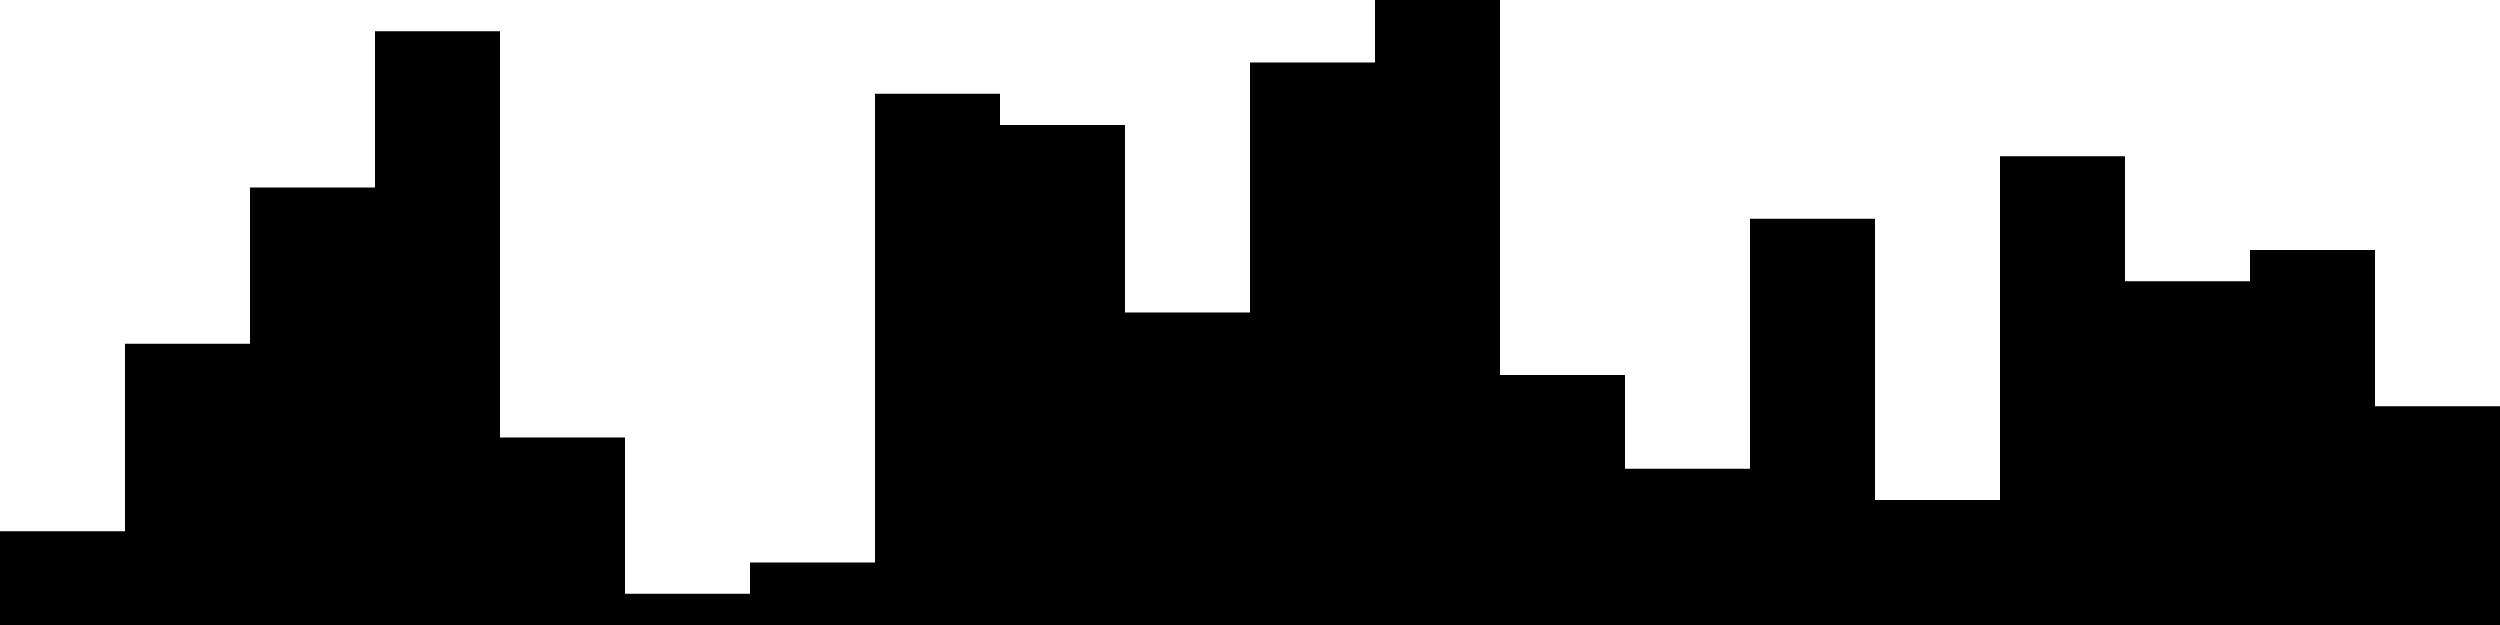 
<svg xmlns="http://www.w3.org/2000/svg" width="800" height="200">
<style>
rect {
    fill: black;
}
@media (prefers-color-scheme: dark) {
    rect {
        fill: white;
    }
}
</style>
<rect width="40" height="30" x="0" y="170" />
<rect width="40" height="90" x="40" y="110" />
<rect width="40" height="140" x="80" y="60" />
<rect width="40" height="190" x="120" y="10" />
<rect width="40" height="60" x="160" y="140" />
<rect width="40" height="10" x="200" y="190" />
<rect width="40" height="20" x="240" y="180" />
<rect width="40" height="170" x="280" y="30" />
<rect width="40" height="160" x="320" y="40" />
<rect width="40" height="100" x="360" y="100" />
<rect width="40" height="180" x="400" y="20" />
<rect width="40" height="200" x="440" y="0" />
<rect width="40" height="80" x="480" y="120" />
<rect width="40" height="50" x="520" y="150" />
<rect width="40" height="130" x="560" y="70" />
<rect width="40" height="40" x="600" y="160" />
<rect width="40" height="150" x="640" y="50" />
<rect width="40" height="110" x="680" y="90" />
<rect width="40" height="120" x="720" y="80" />
<rect width="40" height="70" x="760" y="130" />
</svg>
